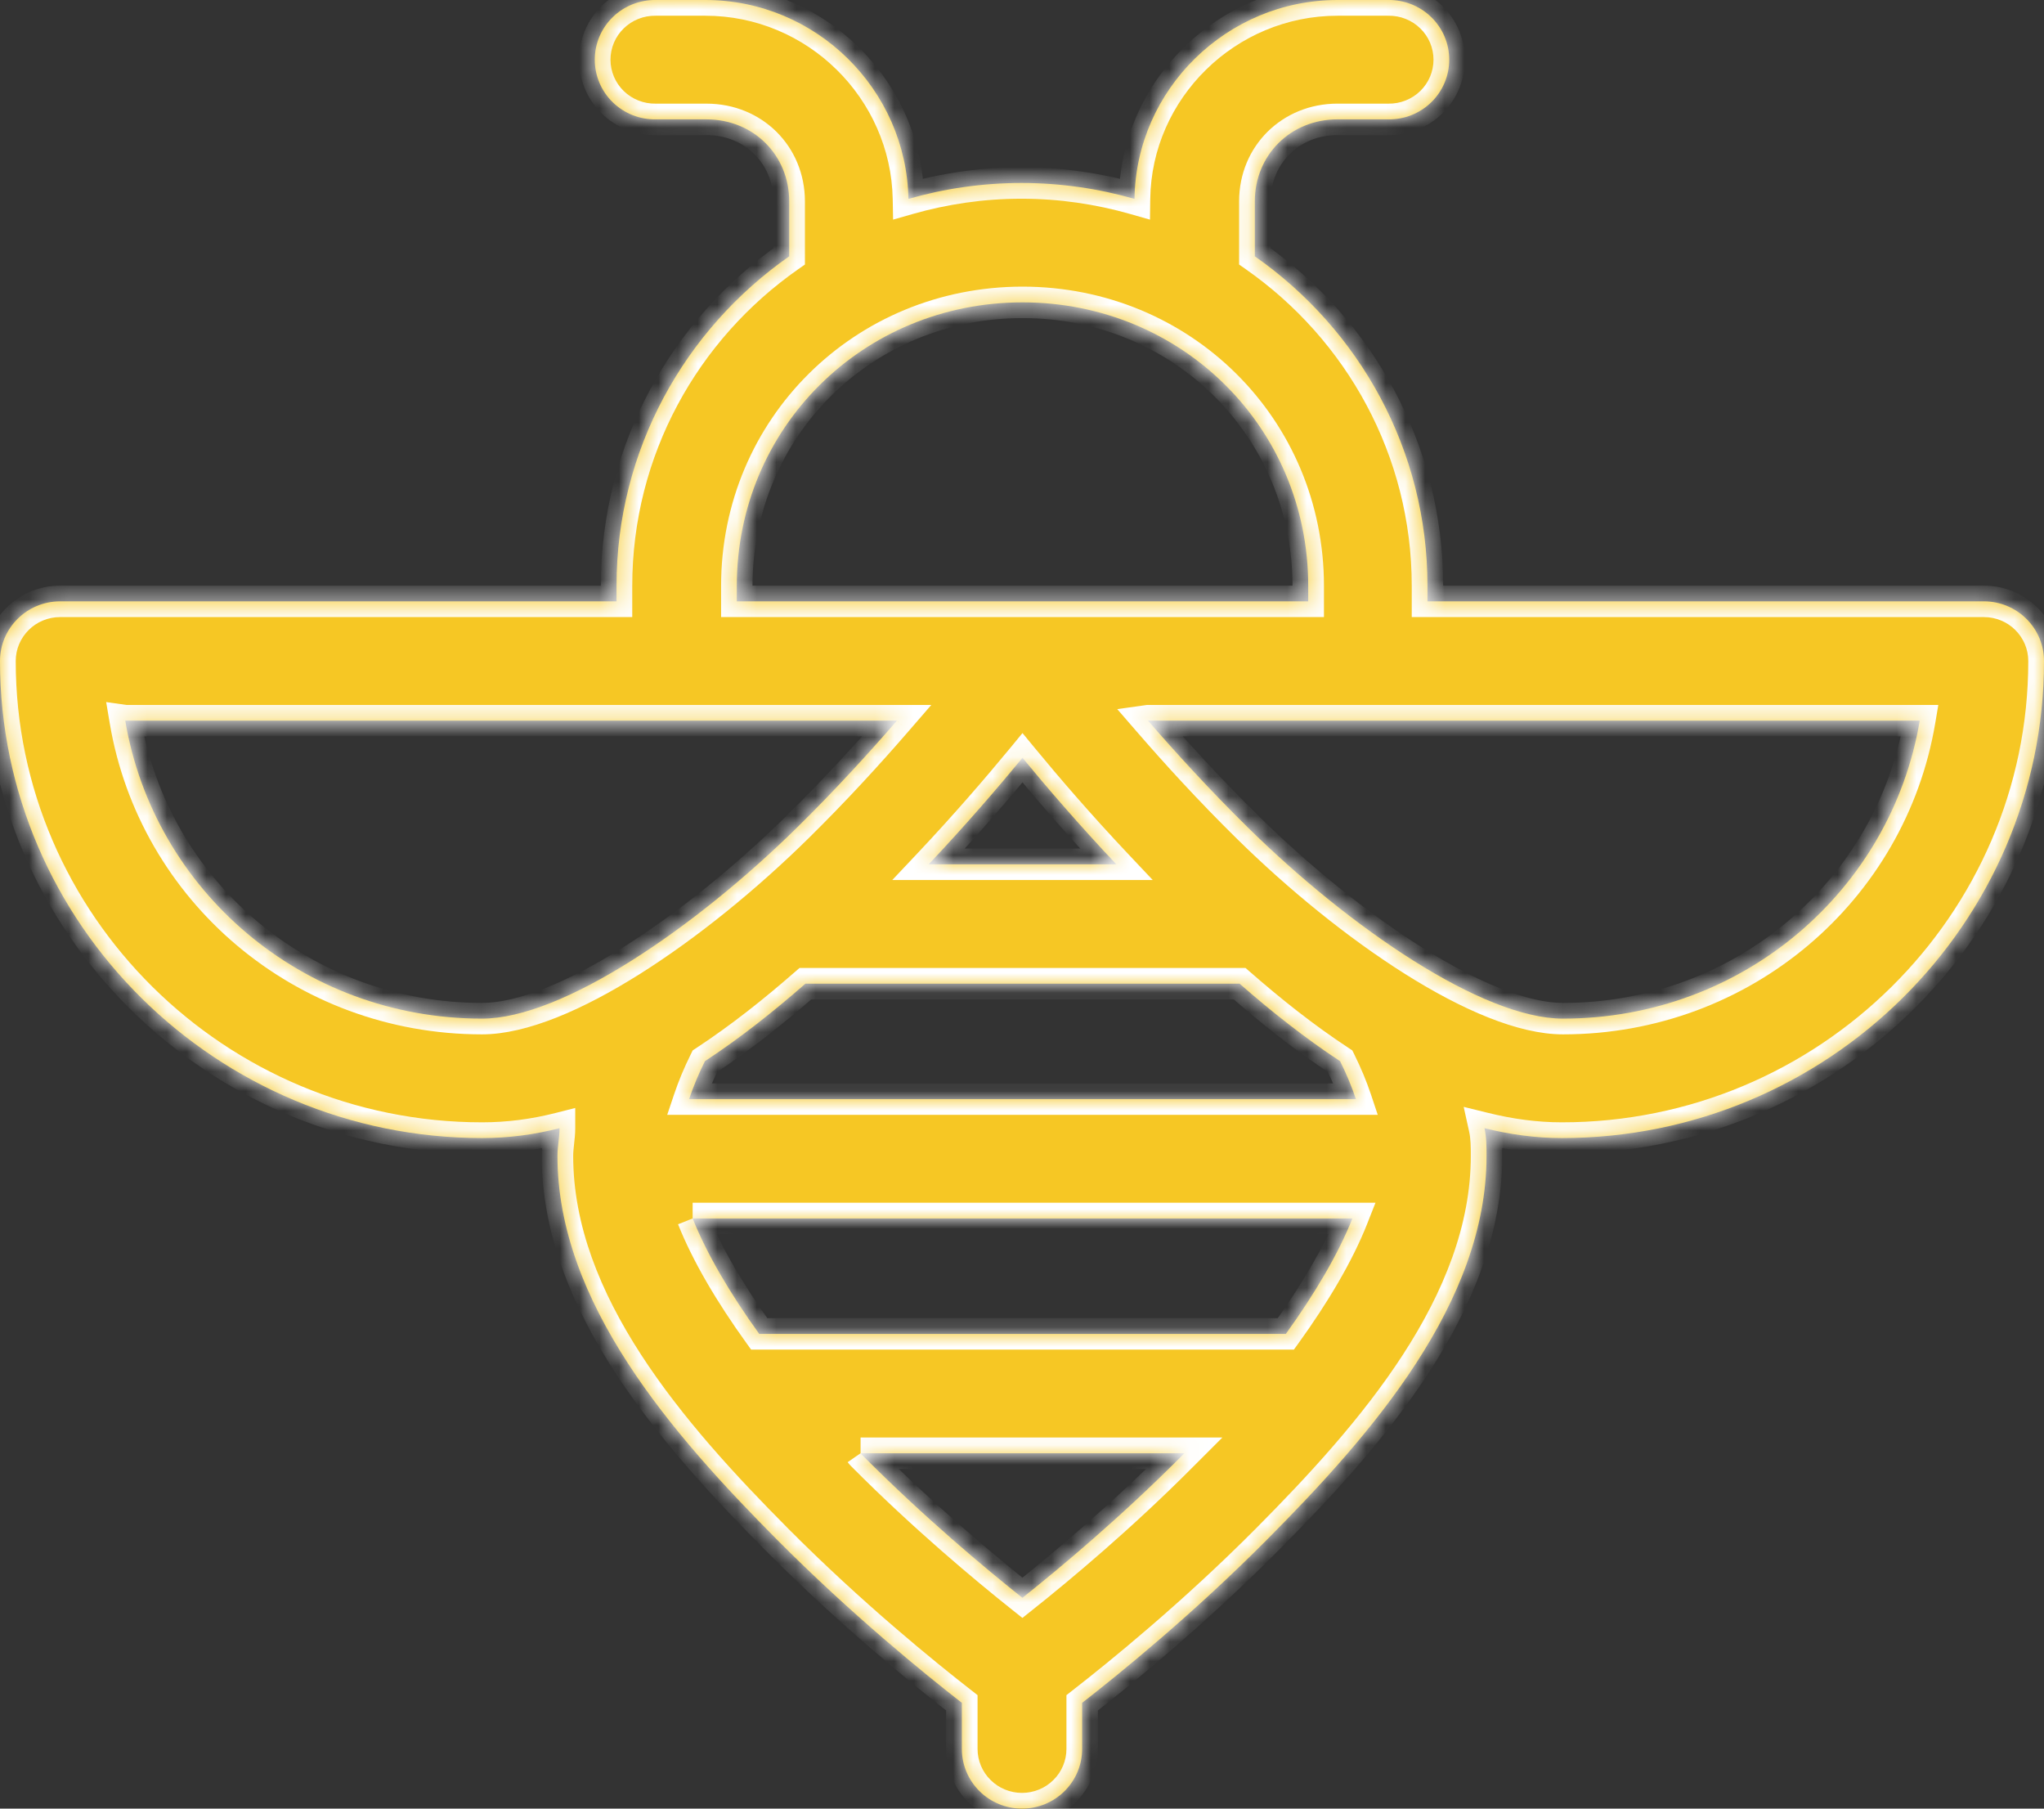 <svg width="104" height="92" viewBox="0 0 104 92" fill="none" xmlns="http://www.w3.org/2000/svg">
<rect x="0" y="0" width="104" height="92" fill="#333333" stroke="none"/>
<mask id="path-1-inside-1_94_2449" fill="white">
<path d="M33.375 0C32.554 -0.013 31.762 0.301 31.177 0.872C30.591 1.442 30.262 2.222 30.262 3.036C30.262 3.851 30.591 4.631 31.177 5.202C31.762 5.773 32.554 6.086 33.375 6.072H35.947C38.331 6.072 40.155 7.881 40.155 10.247V13.039C34.845 16.752 31.369 22.881 31.369 29.802V30.59H3.061L3.06 30.589C1.37 30.589 0 31.949 0 33.625C0 46.996 11.024 57.89 24.531 57.89C25.867 57.89 27.181 57.717 28.468 57.389C28.468 57.86 28.364 58.321 28.364 58.798C28.364 66.265 34.195 72.949 39.533 78.317C43.302 82.108 47.057 85.155 48.94 86.619V88.963C48.939 89.768 49.261 90.54 49.836 91.11C50.409 91.68 51.188 92 52 92C52.812 92 53.591 91.68 54.164 91.11C54.739 90.54 55.061 89.768 55.06 88.963V86.619C56.943 85.155 60.698 82.109 64.466 78.317C69.805 72.949 75.636 66.264 75.636 58.798C75.636 58.328 75.636 57.856 75.532 57.389C76.819 57.707 78.132 57.89 79.469 57.89C92.974 57.89 104 46.997 104 33.625C104 31.949 102.63 30.589 100.94 30.589H72.631V29.801C72.631 22.88 69.155 16.751 63.846 13.038V10.246C63.846 7.881 65.67 6.071 68.054 6.071H70.626L70.625 6.072C71.446 6.086 72.238 5.773 72.823 5.202C73.409 4.631 73.738 3.851 73.738 3.036C73.738 2.222 73.409 1.442 72.823 0.872C72.238 0.301 71.446 -0.013 70.625 0H68.053C62.427 0 57.796 4.552 57.725 10.117C55.899 9.595 53.969 9.308 51.973 9.308C49.978 9.308 48.047 9.594 46.221 10.117C46.118 4.552 41.519 0 35.893 0H33.375ZM52.026 15.381C60.133 15.381 66.563 21.759 66.563 29.801V30.589H37.489V29.801C37.489 21.759 43.92 15.381 52.026 15.381ZM6.374 36.658H45.636C44.218 38.296 42.49 40.191 40.567 42.082C35.375 47.193 28.616 51.815 24.528 51.815C15.367 51.815 7.825 45.281 6.373 36.658L6.374 36.658ZM58.415 36.658H97.677C96.224 45.282 88.681 51.815 79.521 51.815C75.434 51.815 68.674 47.193 63.482 42.082C61.559 40.19 59.831 38.295 58.413 36.659L58.415 36.658ZM52.025 38.547C53.257 40.042 54.89 41.944 56.798 43.965H47.253C49.161 41.944 50.794 40.041 52.025 38.547ZM40.98 50.037H63.071C64.693 51.455 66.401 52.808 68.185 53.98C68.516 54.645 68.784 55.291 68.99 55.909H35.062C35.268 55.295 35.536 54.645 35.866 53.98C37.651 52.808 39.359 51.455 40.98 50.037H40.98ZM35.242 61.98H68.81C68.098 63.779 66.899 65.807 65.425 67.851H38.628C37.154 65.808 35.958 63.779 35.243 61.98H35.242ZM43.787 73.922H60.264C60.264 73.922 60.161 74.026 60.13 74.055C57.025 77.177 53.913 79.775 52.021 81.278C50.13 79.775 47.017 77.177 43.911 74.055C43.911 74.055 43.808 73.952 43.787 73.922H43.787Z"/>
</mask>
<path d="M33.375 0C32.554 -0.013 31.762 0.301 31.177 0.872C30.591 1.442 30.262 2.222 30.262 3.036C30.262 3.851 30.591 4.631 31.177 5.202C31.762 5.773 32.554 6.086 33.375 6.072H35.947C38.331 6.072 40.155 7.881 40.155 10.247V13.039C34.845 16.752 31.369 22.881 31.369 29.802V30.59H3.061L3.06 30.589C1.37 30.589 0 31.949 0 33.625C0 46.996 11.024 57.89 24.531 57.89C25.867 57.89 27.181 57.717 28.468 57.389C28.468 57.86 28.364 58.321 28.364 58.798C28.364 66.265 34.195 72.949 39.533 78.317C43.302 82.108 47.057 85.155 48.94 86.619V88.963C48.939 89.768 49.261 90.54 49.836 91.11C50.409 91.68 51.188 92 52 92C52.812 92 53.591 91.68 54.164 91.11C54.739 90.54 55.061 89.768 55.06 88.963V86.619C56.943 85.155 60.698 82.109 64.466 78.317C69.805 72.949 75.636 66.264 75.636 58.798C75.636 58.328 75.636 57.856 75.532 57.389C76.819 57.707 78.132 57.89 79.469 57.89C92.974 57.89 104 46.997 104 33.625C104 31.949 102.63 30.589 100.94 30.589H72.631V29.801C72.631 22.88 69.155 16.751 63.846 13.038V10.246C63.846 7.881 65.67 6.071 68.054 6.071H70.626L70.625 6.072C71.446 6.086 72.238 5.773 72.823 5.202C73.409 4.631 73.738 3.851 73.738 3.036C73.738 2.222 73.409 1.442 72.823 0.872C72.238 0.301 71.446 -0.013 70.625 0H68.053C62.427 0 57.796 4.552 57.725 10.117C55.899 9.595 53.969 9.308 51.973 9.308C49.978 9.308 48.047 9.594 46.221 10.117C46.118 4.552 41.519 0 35.893 0H33.375ZM52.026 15.381C60.133 15.381 66.563 21.759 66.563 29.801V30.589H37.489V29.801C37.489 21.759 43.92 15.381 52.026 15.381ZM6.374 36.658H45.636C44.218 38.296 42.49 40.191 40.567 42.082C35.375 47.193 28.616 51.815 24.528 51.815C15.367 51.815 7.825 45.281 6.373 36.658L6.374 36.658ZM58.415 36.658H97.677C96.224 45.282 88.681 51.815 79.521 51.815C75.434 51.815 68.674 47.193 63.482 42.082C61.559 40.19 59.831 38.295 58.413 36.659L58.415 36.658ZM52.025 38.547C53.257 40.042 54.89 41.944 56.798 43.965H47.253C49.161 41.944 50.794 40.041 52.025 38.547ZM40.98 50.037H63.071C64.693 51.455 66.401 52.808 68.185 53.98C68.516 54.645 68.784 55.291 68.99 55.909H35.062C35.268 55.295 35.536 54.645 35.866 53.98C37.651 52.808 39.359 51.455 40.98 50.037H40.98ZM35.242 61.98H68.81C68.098 63.779 66.899 65.807 65.425 67.851H38.628C37.154 65.808 35.958 63.779 35.243 61.98H35.242ZM43.787 73.922H60.264C60.264 73.922 60.161 74.026 60.13 74.055C57.025 77.177 53.913 79.775 52.021 81.278C50.13 79.775 47.017 77.177 43.911 74.055C43.911 74.055 43.808 73.952 43.787 73.922H43.787Z" fill="#F6C724"/>
<path d="M33.375 0L33.362 0.8H33.375V0ZM31.177 0.872L31.735 1.444L31.735 1.444L31.177 0.872ZM31.177 5.202L30.618 5.774L30.618 5.775L31.177 5.202ZM33.375 6.072V5.272L33.362 5.272L33.375 6.072ZM40.155 13.039L40.613 13.695L40.955 13.456V13.039H40.155ZM31.369 30.59V31.39H32.169V30.59H31.369ZM3.061 30.59L2.496 31.157L2.73 31.39H3.061V30.59ZM3.06 30.589L3.624 30.022L3.39 29.789H3.06V30.589ZM28.468 57.389H29.268V56.36L28.27 56.614L28.468 57.389ZM39.533 78.317L40.101 77.753L40.101 77.753L39.533 78.317ZM48.94 86.619H49.739V86.228L49.431 85.987L48.94 86.619ZM48.94 88.963L49.739 88.964V88.963H48.94ZM49.836 91.11L50.4 90.543L50.399 90.542L49.836 91.11ZM54.164 91.11L53.601 90.542L53.6 90.543L54.164 91.11ZM55.06 88.963H54.261V88.964L55.06 88.963ZM55.06 86.619L54.569 85.987L54.261 86.228V86.619H55.06ZM64.466 78.317L63.899 77.753L63.899 77.753L64.466 78.317ZM75.532 57.389L75.724 56.612L74.473 56.304L74.751 57.562L75.532 57.389ZM72.631 30.589H71.831V31.389H72.631V30.589ZM63.846 13.038H63.046V13.455L63.387 13.694L63.846 13.038ZM70.626 6.071L71.189 6.639L72.568 5.271H70.626V6.071ZM70.625 6.072L70.062 5.504L68.714 6.841L70.612 6.872L70.625 6.072ZM72.823 5.202L73.382 5.775L73.382 5.774L72.823 5.202ZM70.625 0V0.801L70.638 0.8L70.625 0ZM57.725 10.117L57.505 10.886L58.512 11.173L58.525 10.127L57.725 10.117ZM46.221 10.117L45.422 10.131L45.441 11.172L46.441 10.886L46.221 10.117ZM66.563 30.589V31.389H67.363V30.589H66.563ZM37.489 30.589H36.69V31.389H37.489V30.589ZM6.374 36.658L6.261 37.45L6.317 37.459H6.374V36.658ZM45.636 36.658L46.24 37.182L47.386 35.858H45.636V36.658ZM40.567 42.082L40.006 41.511L40.006 41.512L40.567 42.082ZM6.373 36.658L6.485 35.866L5.402 35.712L5.584 36.791L6.373 36.658ZM58.415 36.658V35.858H58.359L58.304 35.866L58.415 36.658ZM97.677 36.658L98.465 36.791L98.623 35.858H97.677V36.658ZM63.482 42.082L64.043 41.512L64.043 41.512L63.482 42.082ZM58.413 36.659L58.302 35.867L56.846 36.071L57.809 37.182L58.413 36.659ZM52.025 38.547L52.643 38.039L52.025 37.289L51.408 38.039L52.025 38.547ZM56.798 43.965V44.765H58.653L57.379 43.416L56.798 43.965ZM47.253 43.965L46.672 43.416L45.398 44.765H47.253V43.965ZM63.071 50.037L63.598 49.434L63.372 49.237H63.071V50.037ZM68.185 53.98L68.902 53.624L68.805 53.43L68.624 53.311L68.185 53.98ZM68.99 55.909V56.709H70.101L69.749 55.655L68.99 55.909ZM35.062 55.909L34.303 55.653L33.948 56.709H35.062V55.909ZM35.866 53.98L35.427 53.311L35.246 53.43L35.15 53.624L35.866 53.98ZM40.98 50.037V49.237H40.68L40.454 49.434L40.98 50.037ZM68.81 61.98L69.554 62.274L69.986 61.18H68.81V61.98ZM65.425 67.851V68.651H65.834L66.074 68.319L65.425 67.851ZM38.628 67.851L37.979 68.319L38.218 68.651H38.628V67.851ZM35.243 61.98L35.986 61.684L35.786 61.18H35.243V61.98ZM60.264 73.922L60.83 74.488L62.195 73.123H60.264V73.922ZM60.13 74.055L59.575 73.48L59.569 73.485L59.563 73.491L60.13 74.055ZM52.021 81.278L51.523 81.904L52.02 82.3L52.518 81.904L52.021 81.278ZM43.911 74.055L44.478 73.491L44.477 73.49L43.911 74.055ZM43.787 73.922L44.446 73.468L44.207 73.123H43.787V73.922ZM33.388 -0.799C32.355 -0.817 31.357 -0.421 30.618 0.299L31.735 1.444C32.167 1.023 32.753 0.79 33.362 0.8L33.388 -0.799ZM30.618 0.299C29.879 1.019 29.462 2.005 29.462 3.036H31.062C31.062 2.438 31.303 1.865 31.735 1.444L30.618 0.299ZM29.462 3.036C29.462 4.067 29.879 5.053 30.618 5.774L31.735 4.629C31.303 4.208 31.062 3.634 31.062 3.036H29.462ZM30.618 5.775C31.357 6.495 32.355 6.889 33.388 6.872L33.362 5.272C32.753 5.282 32.167 5.05 31.735 4.629L30.618 5.775ZM33.375 6.872H35.947V5.272H33.375V6.872ZM35.947 6.872C37.895 6.872 39.355 8.329 39.355 10.247H40.955C40.955 7.434 38.767 5.272 35.947 5.272V6.872ZM39.355 10.247V13.039H40.955V10.247H39.355ZM39.697 12.383C34.184 16.238 30.57 22.606 30.57 29.802H32.169C32.169 23.156 35.506 17.265 40.613 13.695L39.697 12.383ZM30.57 29.802V30.59H32.169V29.802H30.57ZM31.369 29.79H3.061V31.39H31.369V29.79ZM3.625 30.023L3.624 30.022L2.495 31.156L2.496 31.157L3.625 30.023ZM3.06 29.789C0.934 29.789 -0.8 31.501 -0.8 33.625H0.8C0.8 32.397 1.806 31.389 3.06 31.389V29.789ZM-0.8 33.625C-0.8 47.446 10.591 58.69 24.531 58.69V57.09C11.457 57.09 0.8 46.545 0.8 33.625H-0.8ZM24.531 58.69C25.937 58.69 27.317 58.508 28.665 58.164L28.27 56.614C27.044 56.926 25.797 57.09 24.531 57.09V58.69ZM27.668 57.389C27.668 57.573 27.648 57.762 27.621 58.003C27.596 58.23 27.564 58.508 27.564 58.798H29.164C29.164 58.61 29.185 58.419 29.211 58.179C29.236 57.953 29.268 57.676 29.268 57.389H27.668ZM27.564 58.798C27.564 62.742 29.104 66.432 31.276 69.78C33.448 73.128 36.289 76.189 38.966 78.881L40.101 77.753C37.44 75.078 34.696 72.112 32.618 68.909C30.54 65.706 29.164 62.321 29.164 58.798H27.564ZM38.966 78.881C42.768 82.705 46.551 85.775 48.449 87.251L49.431 85.987C47.563 84.535 43.837 81.511 40.101 77.753L38.966 78.881ZM48.139 86.619V88.963H49.739V86.619H48.139ZM48.139 88.962C48.138 89.983 48.547 90.959 49.272 91.678L50.399 90.542C49.975 90.122 49.739 89.554 49.739 88.964L48.139 88.962ZM49.272 91.678C49.996 92.397 50.978 92.8 52 92.8V91.2C51.398 91.2 50.822 90.963 50.4 90.543L49.272 91.678ZM52 92.8C53.022 92.8 54.004 92.397 54.728 91.678L53.6 90.543C53.178 90.963 52.602 91.2 52 91.2V92.8ZM54.728 91.678C55.453 90.959 55.862 89.983 55.861 88.962L54.261 88.964C54.261 89.554 54.025 90.122 53.601 90.542L54.728 91.678ZM55.861 88.963V86.619H54.261V88.963H55.861ZM55.551 87.251C57.449 85.775 61.232 82.705 65.034 78.881L63.899 77.753C60.163 81.511 56.437 84.535 54.569 85.987L55.551 87.251ZM65.034 78.881C67.711 76.189 70.552 73.127 72.724 69.78C74.896 66.432 76.436 62.742 76.436 58.798H74.836C74.836 62.32 73.46 65.706 71.382 68.909C69.304 72.112 66.56 75.077 63.899 77.753L65.034 78.881ZM76.436 58.798C76.436 58.342 76.439 57.783 76.314 57.217L74.751 57.562C74.832 57.93 74.836 58.314 74.836 58.798H76.436ZM75.341 58.166C76.68 58.496 78.058 58.69 79.469 58.69V57.09C78.206 57.09 76.957 56.917 75.724 56.612L75.341 58.166ZM79.469 58.69C93.408 58.69 104.8 47.447 104.8 33.625H103.2C103.2 46.547 92.541 57.09 79.469 57.09V58.69ZM104.8 33.625C104.8 31.501 103.066 29.789 100.94 29.789V31.389C102.194 31.389 103.2 32.397 103.2 33.625H104.8ZM100.94 29.789H72.631V31.389H100.94V29.789ZM73.431 30.589V29.801H71.831V30.589H73.431ZM73.431 29.801C73.431 22.605 69.816 16.237 64.304 12.383L63.387 13.694C68.494 17.265 71.831 23.155 71.831 29.801H73.431ZM64.646 13.038V10.246H63.046V13.038H64.646ZM64.646 10.246C64.646 8.329 66.105 6.871 68.054 6.871V5.271C65.234 5.271 63.046 7.433 63.046 10.246H64.646ZM68.054 6.871H70.626V5.271H68.054V6.871ZM70.062 5.503L70.062 5.504L71.188 6.64L71.189 6.639L70.062 5.503ZM70.612 6.872C71.645 6.889 72.643 6.495 73.382 5.775L72.265 4.629C71.833 5.05 71.247 5.282 70.638 5.272L70.612 6.872ZM73.382 5.774C74.121 5.053 74.538 4.067 74.538 3.036H72.938C72.938 3.634 72.697 4.208 72.265 4.629L73.382 5.774ZM74.538 3.036C74.538 2.005 74.121 1.019 73.382 0.299L72.265 1.444C72.697 1.865 72.938 2.438 72.938 3.036H74.538ZM73.382 0.299C72.643 -0.421 71.645 -0.817 70.612 -0.799L70.638 0.8C71.247 0.79 71.833 1.023 72.265 1.444L73.382 0.299ZM70.625 -0.8H68.053V0.8H70.625V-0.8ZM68.053 -0.8C61.994 -0.8 57.002 4.099 56.925 10.106L58.525 10.127C58.59 5.005 62.859 0.8 68.053 0.8V-0.8ZM57.945 9.347C56.05 8.806 54.046 8.508 51.973 8.508V10.108C53.892 10.108 55.748 10.384 57.505 10.886L57.945 9.347ZM51.973 8.508C49.901 8.508 47.896 8.805 46.001 9.347L46.441 10.886C48.198 10.383 50.055 10.108 51.973 10.108V8.508ZM47.021 10.102C46.91 4.102 41.956 -0.8 35.893 -0.8V0.8C41.082 0.8 45.326 5.002 45.422 10.131L47.021 10.102ZM35.893 -0.8H33.375V0.8H35.893V-0.8ZM52.026 16.181C59.697 16.181 65.763 22.207 65.763 29.801H67.363C67.363 21.311 60.569 14.581 52.026 14.581V16.181ZM65.763 29.801V30.589H67.363V29.801H65.763ZM66.563 29.789H37.489V31.389H66.563V29.789ZM38.289 30.589V29.801H36.69V30.589H38.289ZM38.289 29.801C38.289 22.207 44.356 16.181 52.026 16.181V14.581C43.485 14.581 36.69 21.311 36.69 29.801H38.289ZM6.374 37.459H45.636V35.858H6.374V37.459ZM45.031 36.135C43.623 37.761 41.91 39.639 40.006 41.511L41.128 42.652C43.07 40.742 44.813 38.831 46.24 37.182L45.031 36.135ZM40.006 41.512C37.443 44.034 34.5 46.429 31.707 48.188C28.878 49.97 26.331 51.015 24.528 51.015V52.615C26.813 52.615 29.69 51.349 32.56 49.542C35.466 47.712 38.498 45.24 41.128 42.652L40.006 41.512ZM24.528 51.015C15.756 51.015 8.549 44.762 7.161 36.525L5.584 36.791C7.101 45.8 14.978 52.615 24.528 52.615V51.015ZM6.26 37.45L6.261 37.45L6.487 35.867L6.485 35.866L6.26 37.45ZM58.415 37.459H97.677V35.858H58.415V37.459ZM96.888 36.526C95.5 44.763 88.292 51.015 79.521 51.015V52.615C89.07 52.615 96.948 45.801 98.465 36.791L96.888 36.526ZM79.521 51.015C77.718 51.015 75.171 49.97 72.342 48.188C69.549 46.429 66.606 44.034 64.043 41.512L62.921 42.652C65.551 45.241 68.583 47.712 71.49 49.542C74.36 51.35 77.237 52.615 79.521 52.615V51.015ZM64.043 41.512C62.139 39.638 60.425 37.76 59.018 36.135L57.809 37.182C59.236 38.831 60.979 40.742 62.921 42.652L64.043 41.512ZM58.524 37.451L58.526 37.451L58.304 35.866L58.302 35.867L58.524 37.451ZM51.408 39.056C52.648 40.562 54.293 42.477 56.216 44.514L57.379 43.416C55.487 41.411 53.865 39.523 52.643 38.039L51.408 39.056ZM56.798 43.165H47.253V44.765H56.798V43.165ZM47.835 44.514C49.758 42.477 51.403 40.56 52.643 39.056L51.408 38.039C50.185 39.522 48.564 41.411 46.672 43.416L47.835 44.514ZM40.98 50.837H63.071V49.237H40.98V50.837ZM62.545 50.639C64.185 52.073 65.922 53.451 67.746 54.649L68.624 53.311C66.879 52.166 65.201 50.836 63.598 49.434L62.545 50.639ZM67.469 54.336C67.784 54.971 68.038 55.583 68.231 56.163L69.749 55.655C69.529 55 69.247 54.32 68.902 53.624L67.469 54.336ZM68.99 55.109H35.062V56.709H68.99V55.109ZM35.82 56.164C36.014 55.586 36.268 54.969 36.583 54.336L35.15 53.624C34.804 54.32 34.522 55.004 34.303 55.653L35.82 56.164ZM36.306 54.649C38.129 53.451 39.867 52.073 41.507 50.639L40.454 49.434C38.851 50.836 37.173 52.165 35.427 53.311L36.306 54.649ZM40.98 50.837H40.98V49.237H40.98V50.837ZM35.242 62.78H68.81V61.18H35.242V62.78ZM68.066 61.685C67.387 63.401 66.229 65.369 64.776 67.383L66.074 68.319C67.569 66.245 68.809 64.158 69.554 62.274L68.066 61.685ZM65.425 67.051H38.628V68.651H65.425V67.051ZM39.277 67.383C37.825 65.371 36.669 63.401 35.986 61.684L34.5 62.275C35.248 64.158 36.483 66.245 37.979 68.319L39.277 67.383ZM35.243 61.18H35.242V62.78H35.243V61.18ZM43.787 74.722H60.264V73.123H43.787V74.722ZM60.264 73.922C59.698 73.357 59.698 73.357 59.698 73.357C59.698 73.357 59.698 73.357 59.698 73.357C59.698 73.357 59.698 73.357 59.698 73.357C59.698 73.357 59.698 73.357 59.698 73.357C59.698 73.357 59.698 73.358 59.697 73.358C59.697 73.359 59.696 73.36 59.694 73.361C59.691 73.364 59.687 73.368 59.682 73.373C59.672 73.383 59.659 73.397 59.644 73.411C59.613 73.442 59.584 73.47 59.575 73.48L60.685 74.631C60.706 74.611 60.745 74.573 60.773 74.545C60.788 74.53 60.802 74.516 60.813 74.505C60.818 74.5 60.822 74.496 60.825 74.493C60.827 74.491 60.828 74.49 60.829 74.489C60.829 74.489 60.829 74.489 60.83 74.489C60.83 74.488 60.83 74.488 60.83 74.488C60.83 74.488 60.83 74.488 60.83 74.488C60.83 74.488 60.83 74.488 60.83 74.488C60.83 74.488 60.83 74.488 60.83 74.488C60.83 74.488 60.83 74.488 60.264 73.922ZM59.563 73.491C56.487 76.583 53.401 79.16 51.523 80.651L52.518 81.904C54.425 80.39 57.563 77.77 60.697 74.62L59.563 73.491ZM52.519 80.651C50.642 79.16 47.555 76.583 44.478 73.491L43.344 74.62C46.479 77.77 49.618 80.39 51.523 81.904L52.519 80.651ZM43.911 74.055C44.477 73.49 44.477 73.49 44.477 73.49C44.477 73.49 44.477 73.49 44.477 73.49C44.477 73.49 44.477 73.49 44.477 73.49C44.477 73.49 44.477 73.49 44.477 73.49C44.477 73.49 44.477 73.49 44.477 73.49C44.477 73.49 44.477 73.49 44.477 73.489C44.476 73.489 44.475 73.488 44.474 73.487C44.472 73.485 44.469 73.481 44.464 73.477C44.456 73.469 44.445 73.457 44.434 73.446C44.422 73.433 44.413 73.424 44.408 73.418C44.392 73.4 44.416 73.425 44.446 73.468L43.129 74.377C43.185 74.458 43.272 74.546 43.28 74.555C43.297 74.572 43.313 74.589 43.325 74.6C43.331 74.606 43.336 74.611 43.339 74.615C43.341 74.617 43.342 74.618 43.343 74.619C43.344 74.62 43.344 74.62 43.345 74.62C43.345 74.621 43.345 74.621 43.345 74.621C43.345 74.621 43.345 74.621 43.345 74.621C43.345 74.621 43.345 74.621 43.345 74.621C43.345 74.621 43.345 74.621 43.345 74.621C43.345 74.621 43.345 74.621 43.911 74.055ZM43.787 73.123H43.787V74.722H43.787V73.123Z" fill="white" mask="url(#path-1-inside-1_94_2449)"/>
</svg>
